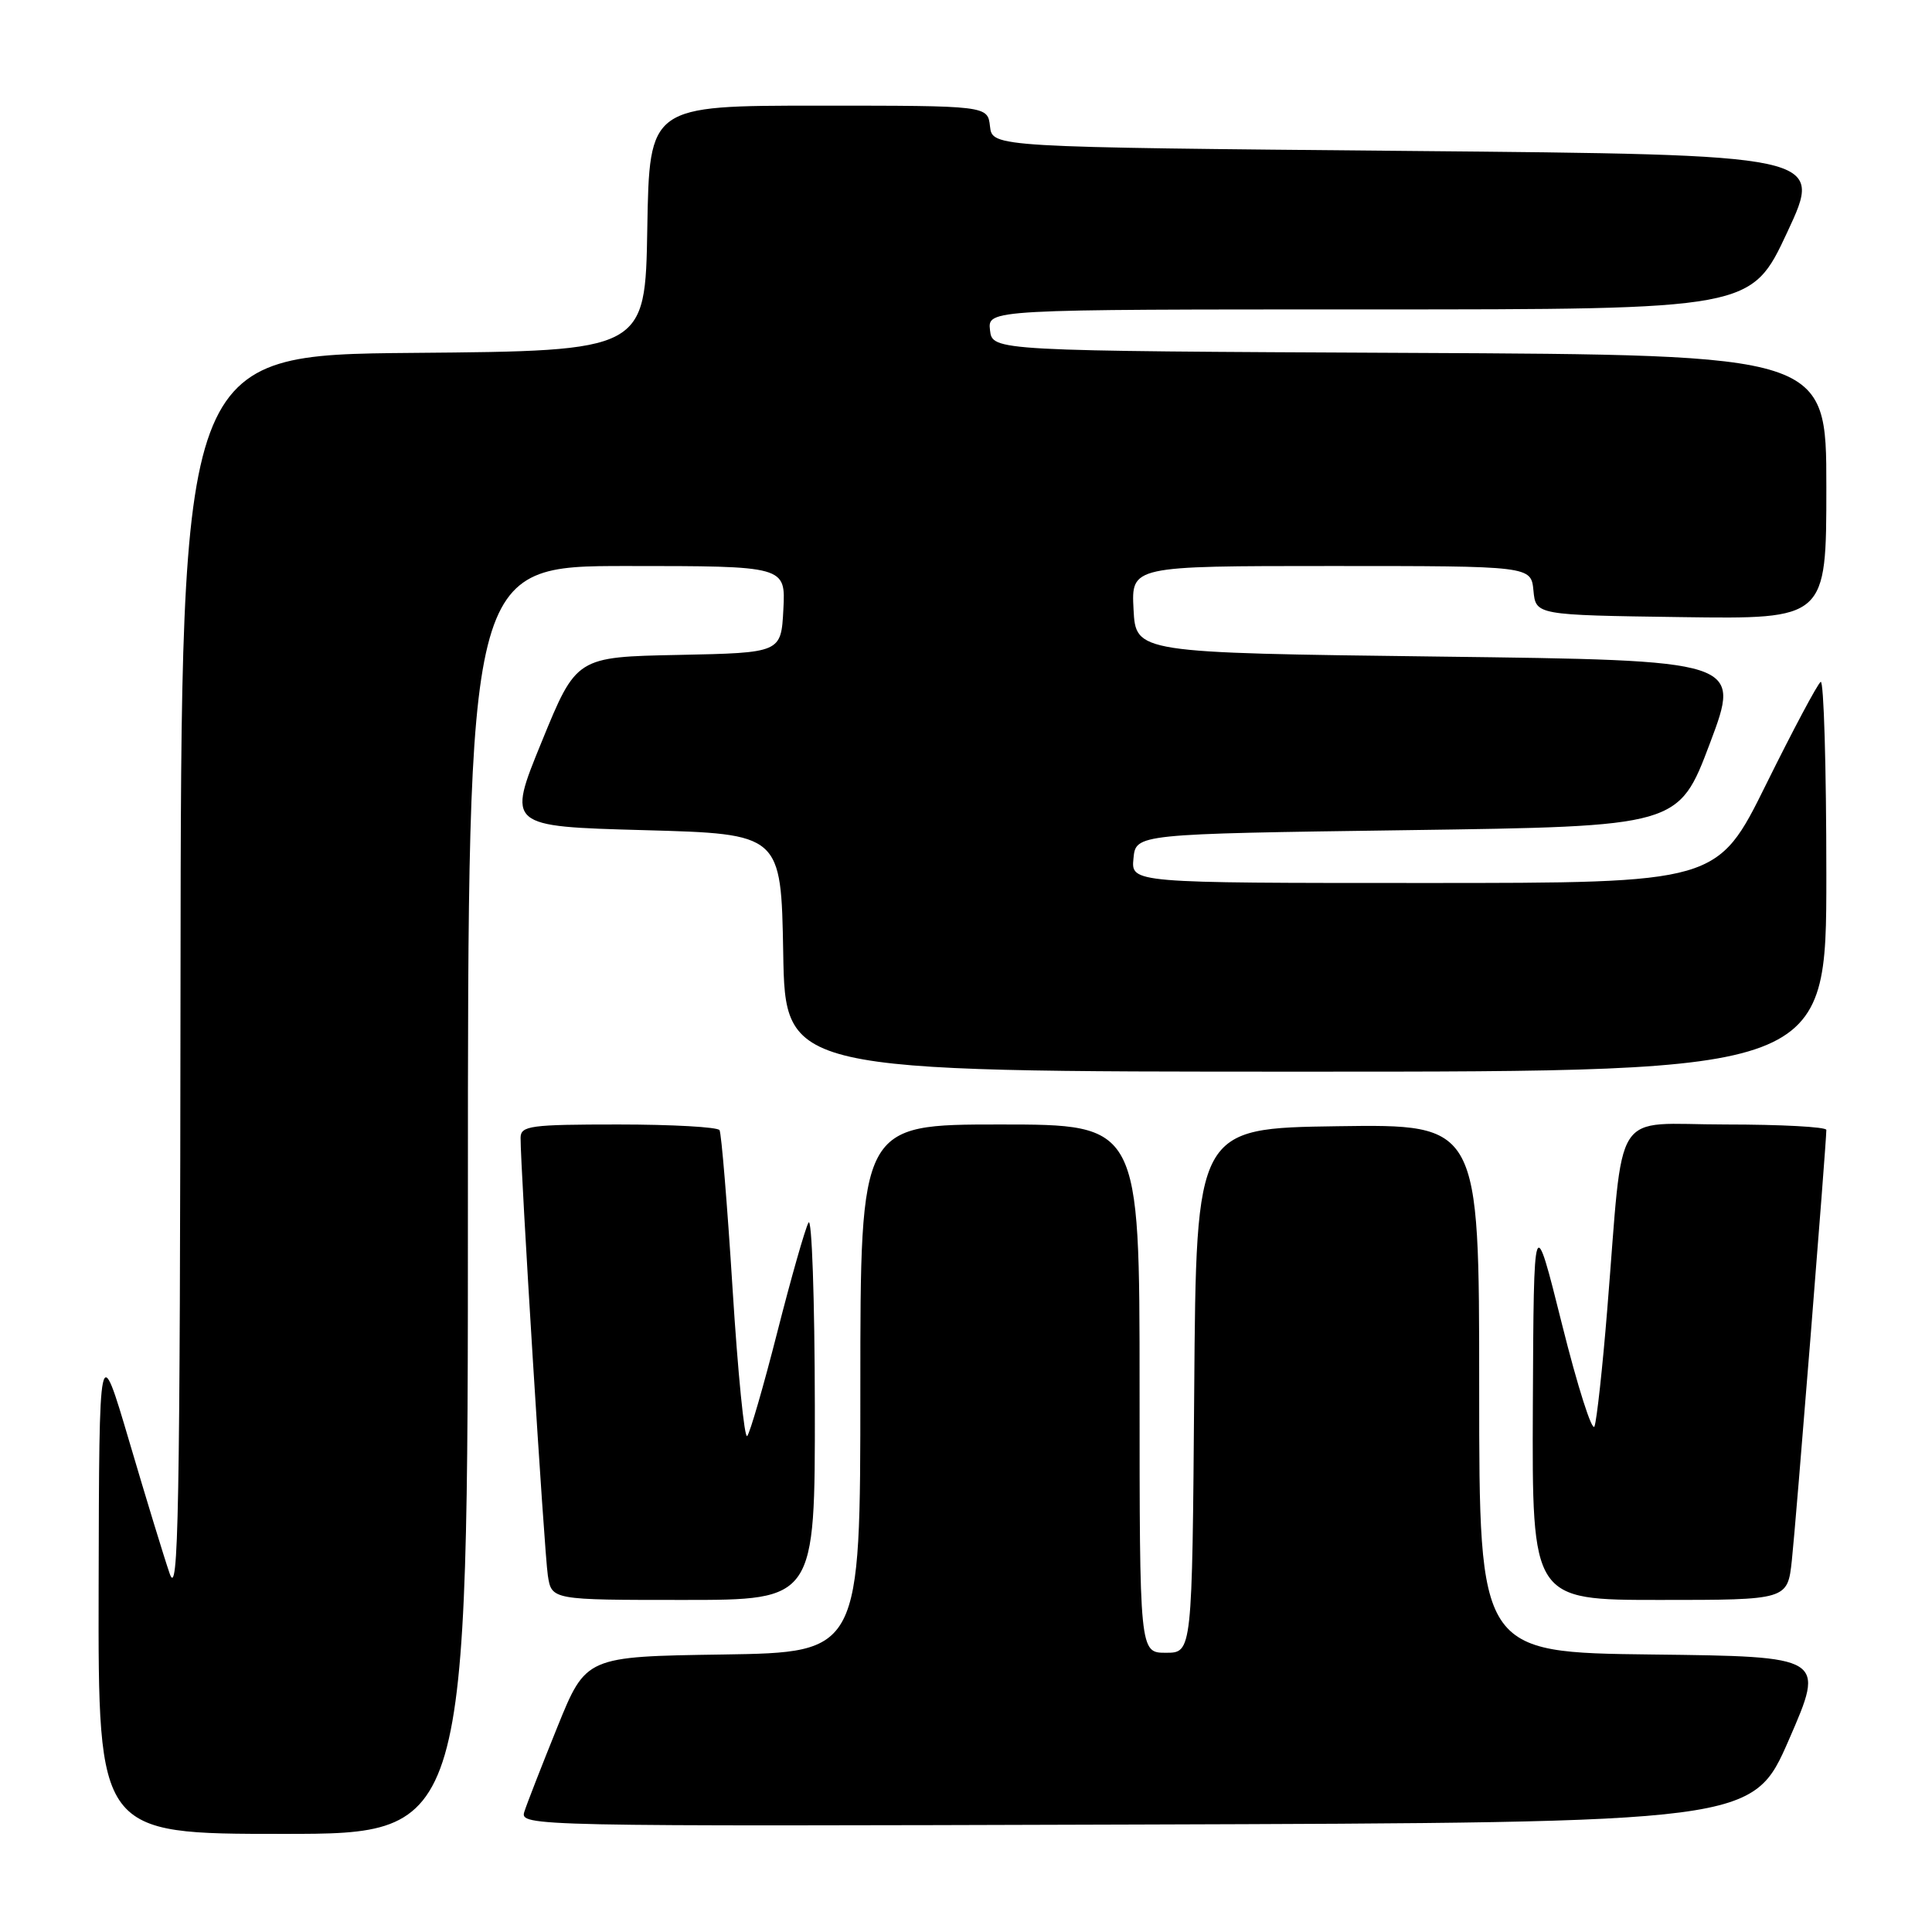<?xml version="1.0" encoding="UTF-8" standalone="no"?>
<!DOCTYPE svg PUBLIC "-//W3C//DTD SVG 1.1//EN" "http://www.w3.org/Graphics/SVG/1.1/DTD/svg11.dtd" >
<svg xmlns="http://www.w3.org/2000/svg" xmlns:xlink="http://www.w3.org/1999/xlink" version="1.1" viewBox="0 0 256 256">
 <g >
 <path fill="currentColor"
d=" M 62.00 159.00 C 62.00 75.00 62.00 75.00 83.05 75.00 C 104.10 75.00 104.10 75.00 103.80 80.75 C 103.50 86.50 103.50 86.50 89.94 86.78 C 76.37 87.05 76.37 87.05 71.78 98.28 C 67.19 109.50 67.19 109.50 85.35 110.00 C 103.50 110.50 103.50 110.50 103.78 126.25 C 104.05 142.00 104.05 142.00 173.03 142.00 C 242.00 142.00 242.00 142.00 242.00 115.94 C 242.00 101.61 241.66 90.09 241.25 90.35 C 240.84 90.61 237.59 96.71 234.03 103.91 C 227.56 117.00 227.56 117.00 188.72 117.00 C 149.87 117.00 149.87 117.00 150.19 113.75 C 150.50 110.50 150.50 110.50 186.46 110.00 C 222.42 109.50 222.42 109.50 226.57 98.50 C 230.71 87.50 230.71 87.50 190.61 87.00 C 150.50 86.50 150.50 86.50 150.20 80.75 C 149.90 75.00 149.90 75.00 176.39 75.00 C 202.87 75.00 202.87 75.00 203.19 78.25 C 203.50 81.50 203.50 81.50 222.75 81.77 C 242.00 82.04 242.00 82.04 242.00 64.53 C 242.00 47.02 242.00 47.02 186.75 46.76 C 131.50 46.50 131.50 46.50 131.18 43.75 C 130.87 41.00 130.87 41.00 181.46 41.00 C 232.05 41.00 232.05 41.00 236.83 30.75 C 241.62 20.50 241.62 20.50 186.56 20.00 C 131.50 19.50 131.50 19.50 131.18 16.75 C 130.87 14.00 130.87 14.00 108.46 14.00 C 86.05 14.00 86.05 14.00 85.77 30.25 C 85.50 46.50 85.50 46.50 54.75 46.76 C 24.00 47.03 24.00 47.03 23.92 129.76 C 23.85 201.06 23.65 211.95 22.48 208.50 C 21.72 206.30 19.32 198.43 17.13 191.00 C 13.14 177.50 13.14 177.50 13.07 210.25 C 13.00 243.00 13.00 243.00 37.50 243.00 C 62.00 243.00 62.00 243.00 62.00 159.00 Z  M 237.05 230.50 C 241.84 219.50 241.84 219.50 218.92 219.23 C 196.00 218.96 196.00 218.96 196.00 183.96 C 196.00 148.96 196.00 148.96 177.25 149.23 C 158.50 149.50 158.50 149.50 158.24 184.25 C 157.97 219.00 157.97 219.00 154.49 219.00 C 151.00 219.00 151.00 219.00 151.00 184.00 C 151.00 149.00 151.00 149.00 132.50 149.00 C 114.00 149.00 114.00 149.00 114.00 183.98 C 114.00 218.95 114.00 218.95 95.82 219.23 C 77.64 219.50 77.64 219.50 73.87 228.80 C 71.80 233.92 69.82 238.99 69.48 240.06 C 68.87 241.99 69.94 242.01 150.56 241.76 C 232.25 241.50 232.25 241.50 237.05 230.50 Z  M 107.97 186.25 C 107.95 172.09 107.57 161.18 107.13 162.00 C 106.68 162.82 104.82 169.35 103.00 176.50 C 101.18 183.65 99.38 189.85 99.01 190.28 C 98.64 190.71 97.77 181.93 97.07 170.78 C 96.37 159.63 95.59 150.16 95.34 149.75 C 95.09 149.34 89.06 149.00 81.94 149.00 C 70.29 149.00 69.00 149.17 68.98 150.75 C 68.95 154.62 72.12 205.72 72.59 208.75 C 73.09 212.00 73.09 212.00 90.55 212.00 C 108.00 212.00 108.00 212.00 107.97 186.25 Z  M 237.43 206.75 C 237.95 202.02 242.00 151.46 242.00 149.72 C 242.00 149.32 235.99 149.00 228.64 149.00 C 213.35 149.00 215.21 146.10 212.97 173.50 C 212.35 181.20 211.58 188.18 211.28 189.00 C 210.98 189.82 209.04 183.75 206.98 175.50 C 203.23 160.50 203.23 160.50 203.11 186.25 C 203.00 212.00 203.00 212.00 219.93 212.00 C 236.86 212.00 236.86 212.00 237.43 206.75 Z "/>
</g>
</svg>